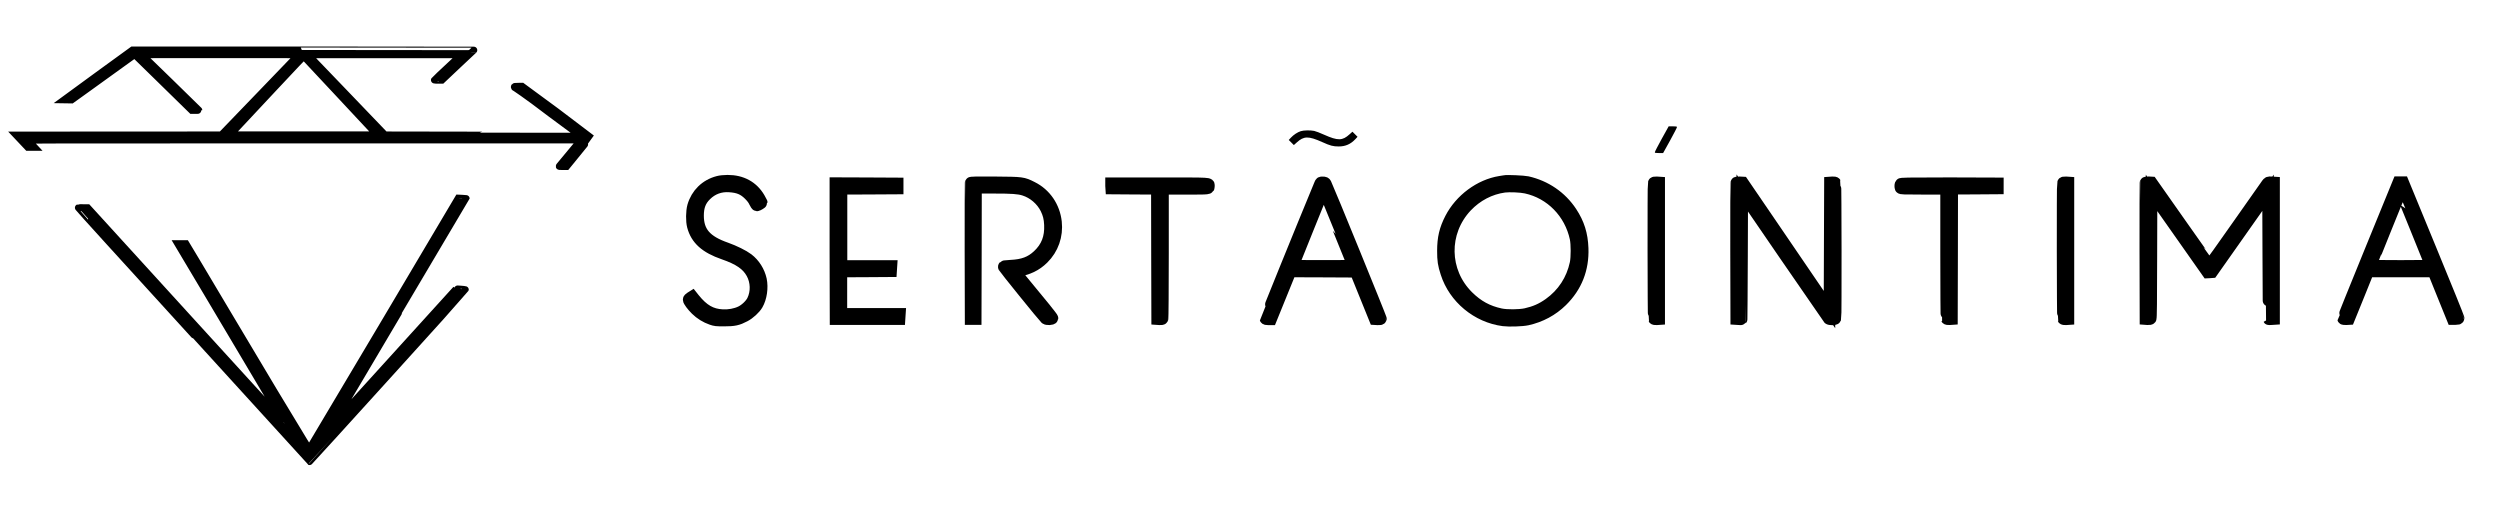 <?xml version="1.0" encoding="utf-8"?>
<!-- Generator: Adobe Illustrator 24.0.1, SVG Export Plug-In . SVG Version: 6.00 Build 0)  -->
<svg version="1.1" id="Camada_1" xmlns="http://www.w3.org/2000/svg" xmlns:xlink="http://www.w3.org/1999/xlink" x="0px" y="0px"
	 viewBox="0 0 4322 878.3" style="enable-background:new 0 0 4322 878.3;" xml:space="preserve">
<style type="text/css">
	.st0{stroke:#000000;stroke-width:12;stroke-miterlimit:10;}
	.st1{stroke:#000000;stroke-width:20;stroke-miterlimit:10;}
</style>
<path class="st0" d="M169.9,129.4l-59.1,43.2l6.5,0.1l6.5,0.1l25.6-18.4c14.1-10.2,38.6-27.8,54.4-39.2l28.9-20.8l2.1,1.9
	c1.1,1,16.9,16.5,35.1,34.3s39.5,38.6,47.3,46.3l14.3,14h6.1c3.3,0,6.1-0.1,6.1-0.4c0-0.2-22.2-21.8-49.2-48.1l-49.2-47.8l67.9-0.1
	c37.3,0,98.3,0,135.5,0l67.6,0.1L449.5,164l-66.8,69.3l-177.3,0.1L28,233.5l10,10.6l10,10.6h5.9h5.9l-5.1-5.5
	c-2.9-3-5.5-5.9-5.8-6.4c-0.6-0.9,4.6-0.9,477.4-0.9h478.1l-1.1,1.4c-2.5,3.1-33.2,40.2-36.3,43.8c-0.6,0.8-0.3,0.8,5.9,0.8h6.6
	l7.7-9.4c17.4-21.2,33.9-41.7,33.8-42.1c-0.1-0.2-26.8-19.9-59.3-43.8l-59.2-43.5l-6.6,0.1c-6.4,0.1-6.6,0.1-6.7,1.1
	c-0.1,0.7,0.2,1,0.9,1.3c1.4,0.5,24.3,16.5,32.5,22.8c17.3,13.2,37.1,27.9,76.3,56.8c1.7,1.2,3,2.3,2.9,2.5
	c-0.1,0.1-75.8,0-168.2-0.1l-168-0.3L599,163.9l-66.5-69.2l66.2-0.1c36.4,0,96,0,132.4,0l66.2,0.1l-14.2,13.5
	c-7.8,7.4-18.2,17.1-23.1,21.6c-4.9,4.5-8.9,8.3-9,8.5s2.8,0.4,6.4,0.4h6.5l27.4-25.9c15.1-14.2,27.6-26,27.8-26.1
	c0.1-0.1-132.6-0.3-294.9-0.3H229.1L169.9,129.4z M589,165.6l63,67.5l-63.4,0.1c-34.9,0-92.1,0-127.2,0l-63.8-0.1l10.9-11.6
	c6-6.4,34.6-37,63.6-68c39.4-42.1,52.8-56.3,53.3-55.9C525.7,97.9,554.2,128.5,589,165.6z"/>
<path d="M2872.8,240c-6.5,11.9-11.9,22.2-11.9,23.1c0,1.3,1,1.5,7.2,1.5h7.1l12-21.6c6.5-11.9,11.9-22.2,11.9-23.1
	c0-1.3-1-1.5-7.2-1.5h-7.1L2872.8,240z"/>
<path d="M2248.7,226.8c-5.5,1.7-12.3,6.2-17,11.2l-3.7,4l4.4,4.4l4.4,4.4l5-4.5c12.3-11.2,20-11.4,44-0.7
	c14.1,6.4,18.8,7.6,28.6,7.6c11.7,0,20.8-4.1,28.8-12.7l3.7-4l-4.4-4.4l-4.4-4.4l-5,4.5c-12.3,11.2-20,11.4-44,0.7
	c-6.9-3.1-14.6-6.1-17.2-6.6C2265.6,225,2253.9,225.1,2248.7,226.8z"/>
<path class="st1" d="M1241.3,314.2c-21.3,5.6-37.1,21.1-43.2,42.3c-2.5,9-2.7,25.7-0.4,34.4c6,22.7,22,37.1,53.3,47.9
	c26.8,9.3,40.6,18.8,48.7,33.5c8,14.4,8.5,32.7,1.4,47.2c-3.5,7.1-12.6,15.8-20.5,19.5c-8.7,4.2-20.7,6.4-31.4,5.8
	c-19.8-1-33.5-8.9-49.3-28.5l-3-3.8l-3.2,2c-1.7,1-3.2,2.6-3.2,3.4c0,2.5,6.1,10.7,12.8,17.3c7.5,7.4,17.1,13.3,26.8,16.6
	c6.4,2.2,8.1,2.4,21.8,2.4c17.2,0,23.5-1.3,35.6-7.7c8-4.1,17.9-13.2,21.8-20c6.7-11.5,9.2-29.1,6.3-43
	c-3.1-14.1-11.4-27.3-22.7-35.9c-7.6-5.8-23.7-13.7-37.5-18.6c-35-12.2-48.5-27.8-48.6-56.1c0-15.7,3.9-26.1,13.7-35.7
	c10.9-10.8,24.7-15.9,40.2-14.9c15.9,1,24.8,4.7,34.5,14.4c4.7,4.8,7.4,8.3,9.3,12.5c1.7,3.5,3.3,5.9,4.1,5.9c1.6,0,8.3-4.1,8.3-5.1
	c0-0.3-1.8-3.7-4.1-7.6c-11.5-19.7-30.6-30.1-55.1-30C1250.6,312.5,1245.6,313.1,1241.3,314.2z"/>
<path class="st1" d="M2601.2,312.9c-0.7,0.2-4.3,0.8-7.8,1.3c-34.9,5.6-68.7,30.6-85.7,63.5c-9.6,18.6-13.2,33.9-13.2,55.9
	c0,16.7,1,23.6,5.8,38.3c13.8,43.2,53.3,76.1,98.8,82c9.9,1.3,32.7,0.5,41.3-1.4c23-5.1,43.3-16,59.8-32.2
	c25.1-24.7,37.2-55.3,35.9-91.1c-0.9-24.2-6.7-42.8-19.6-62.4c-17.6-26.7-44.6-45.1-76.2-52.2C2634.4,313.3,2604.9,312,2601.2,312.9
	z M2638.2,324.6c42.8,9.3,76.2,43.4,85.6,87.5c2.1,9.9,2.1,33.1,0,43c-6.1,28.8-22,53.1-45.8,70c-12.8,9.1-24.5,14.2-40.2,17.7
	c-11.2,2.4-32.7,2.6-43.6,0.3c-22.4-4.8-39.6-14.2-56.3-30.7c-43.3-42.9-44.4-110.9-2.6-155.4c17.8-18.7,40.5-30.7,65.5-34.1
	C2609.7,321.8,2629.1,322.6,2638.2,324.6z"/>
<path class="st1" d="M1678,316.1c-0.3,0.6-0.3,53.9-0.3,118.3l0.3,117.2h4.4h4.4l0.3-113.5l0.2-113.5h30.1c32.7,0,43.6,0.8,53.2,3.8
	c16.1,5.1,30.2,17.3,37.7,32.4c4.4,9.1,6.3,16.5,6.8,27.8c1,22.1-5.4,38.7-20.7,53c-12.5,11.7-25.8,16.7-47.2,17.7
	c-11,0.6-12.1,0.8-11.9,2.2c0.3,1.5,68.6,86,72.2,89.2c2.2,2,11.6,1.6,12-0.6c0.3-1.1-17.3-22.9-61.9-76.7l-3.4-4.1l3.3-0.5
	c19.5-3,33.6-9.8,45.9-21.9c16.8-16.6,24.8-39.4,22.2-63.1c-3-26.3-18.2-48.6-41.3-60.1c-16-8.1-16.5-8.1-64.3-8.5
	C1686.2,315,1678.3,315.2,1678,316.1z"/>
<path class="st1" d="M2282,317.9c-35.7,86.2-94.8,231.9-94.5,232.9c0.4,1,1.8,1.3,5.2,1.3h4.7l13.2-32.5
	c7.2-17.8,14.8-36.4,16.8-41.4l3.6-8.9l56.3,0.2l56.3,0.3l16.6,41l16.6,41l5,0.3c3.8,0.2,5.1-0.1,5.5-1c0.4-1-91.1-225.3-95.2-233.4
	c-1.1-2-1.8-2.4-5.1-2.4C2283.5,315.1,2283,315.3,2282,317.9z M2313.5,395.4l25.9,63.9l-26,0.3c-14.3,0.1-37.6,0.1-51.9,0l-26.1-0.3
	l25.8-64.2c14.2-35.3,25.9-64,26.1-63.9S2299.3,360.2,2313.5,395.4z"/>
<path class="st1" d="M2858.8,316.4c-0.8,2.2-0.6,233.4,0.3,234.7c0.4,0.8,2.2,1,5,0.9l4.3-0.3V433.6V315.5l-4.4-0.3
	C2860.3,315.1,2859.2,315.3,2858.8,316.4z"/>
<path class="st1" d="M3001.6,316.1c-0.3,0.6-0.3,53.9-0.3,118.3l0.3,117.2l4.6,0.3c2.4,0.2,4.6,0.2,4.7,0
	c0.2-0.2,0.4-49.3,0.7-109.3l0.4-109l74.1,108.1c40.8,59.4,74.6,108.6,75.2,109.2c1.7,1.8,11.2,1.7,11.9-0.2
	c0.8-2.1,0.6-233.3-0.3-234.6c-0.4-0.8-2.2-1-5-0.9l-4.3,0.3l-0.4,109.9l-0.4,109.8l-74.9-109.8l-75-109.9l-5.4-0.3
	C3003.6,315.1,3001.8,315.3,3001.6,316.1z"/>
<path class="st1" d="M3566.3,316.4c-0.8,2.2-0.6,233.4,0.3,234.7c0.4,0.8,2.2,1,5,0.9l4.3-0.3V433.6V315.5l-4.4-0.3
	C3567.9,315.1,3566.8,315.3,3566.3,316.4z"/>
<path class="st1" d="M3709.1,316.1c-0.3,0.6-0.3,53.9-0.3,118.3l0.3,117.2l4,0.3c2.6,0.2,4.4-0.2,5-1c0.8-0.9,1.1-28.9,1.2-109.3
	l0.3-108.1l48.4,68.8l48.4,68.8l3.9-0.2l3.9-0.3l48.4-68.7l48.4-68.7l0.4,109.2c0.3,60,0.5,109.3,0.7,109.4c0.1,0.2,2.3,0.2,4.8,0
	l4.5-0.3V433.6V315.5l-4.9-0.3c-4.8-0.3-5-0.2-7.5,3c-1.4,1.8-24.1,34-50.3,71.5c-26.3,37.6-48.2,68.1-48.5,68
	c-0.4-0.2-23.3-32.2-50.7-71.3l-49.9-71l-5-0.3C3711.1,315.1,3709.4,315.3,3709.1,316.1z"/>
<path class="st1" d="M4098.3,432.4c-26.4,64.5-47.9,117.8-47.7,118.5c0.3,0.9,1.8,1.1,5.4,1l4.9-0.3l16.7-41.1l16.6-41.2h56.2h56.3
	l16.6,41.1l16.7,41.2h5.1c4,0,5.1-0.3,5.3-1.5c0.2-0.8-21.3-54-47.8-118.2L4154.5,315h-4.1h-4.1L4098.3,432.4z M4176.6,395
	c14.1,34.8,25.9,63.6,26,64c0.2,0.3-23,0.7-51.6,0.7s-51.9-0.3-51.9-0.7c0-1.1,51-127.4,51.4-127.4
	C4150.8,331.6,4162.5,360.1,4176.6,395z"/>
<path class="st1" d="M1444.2,434.2l0.3,117.5h55.3h55.3l0.3-4.6l0.3-4.5h-50.5h-50.6V506v-36.6l43-0.2l42.9-0.3l0.3-4.6l0.3-4.5
	H1498h-43.2v-66.7v-66.7l48.6-0.2l48.5-0.3v-4.4v-4.4l-53.9-0.3l-53.8-0.2L1444.2,434.2z"/>
<path class="st1" d="M1920.8,321.3l0.3,4.6l39.4,0.3l39.5,0.2l0.2,112.7l0.3,112.6l4.3,0.3c2.8,0.2,4.5-0.1,5-0.9
	c0.4-0.6,0.8-51.4,0.8-112.9V326.4h39.1c42.6,0,40.2,0.3,40.2-4.8c0-5.1,6.8-4.8-85.1-4.8h-84L1920.8,321.3z"/>
<path class="st1" d="M3285.7,318.2c-0.7,1.7-0.7,5.1,0,6.8c0.4,1.2,4.8,1.4,39.6,1.4h39.1v111.7c0,61.5,0.3,112.3,0.8,112.9
	c0.4,0.8,2.2,1,5,0.9l4.3-0.3l0.3-112.6l0.2-112.7l39.5-0.2l39.4-0.3v-4.4V317l-83.7-0.3C3294.2,316.8,3286.3,316.9,3285.7,318.2z"
	/>
<path class="st0" d="M664.1,558.7c-70.5,118.6-128.6,216.2-129,216.8c-0.8,1-1.9-0.7-9.1-12.5c-30-49-67.9-112.2-133.6-222.7
	c-19.5-32.6-43.4-72.8-53.1-89.2l-17.9-29.8h-7.1h-7l51.3,86.1c28.2,47.4,69.8,117.5,92.5,155.7c22.7,38.2,41,69.2,40.7,69.1
	c-0.3-0.3-76.9-84.2-170.3-186.7L151.6,359.1h-7.2c-3.9,0-8.5-0.2-8.9,0c-0.5,0.3,76.2,84.4,199.7,219.9
	c109.7,120.4,199.6,218.9,199.9,219c0.5,0.3,268.9-295.9,269.3-297.2c0.1-0.4-15.6-1.6-15.8-1.2c-0.4,0.5-211.7,233.5-214,235.8
	c-2.1,2.2,28.9-50.6,114.2-194.4c64.4-108.5,117.1-197.5,117.1-197.7c0-0.1-3.1-0.4-6.8-0.5l-6.8-0.3L664.1,558.7z"/>
</svg>
